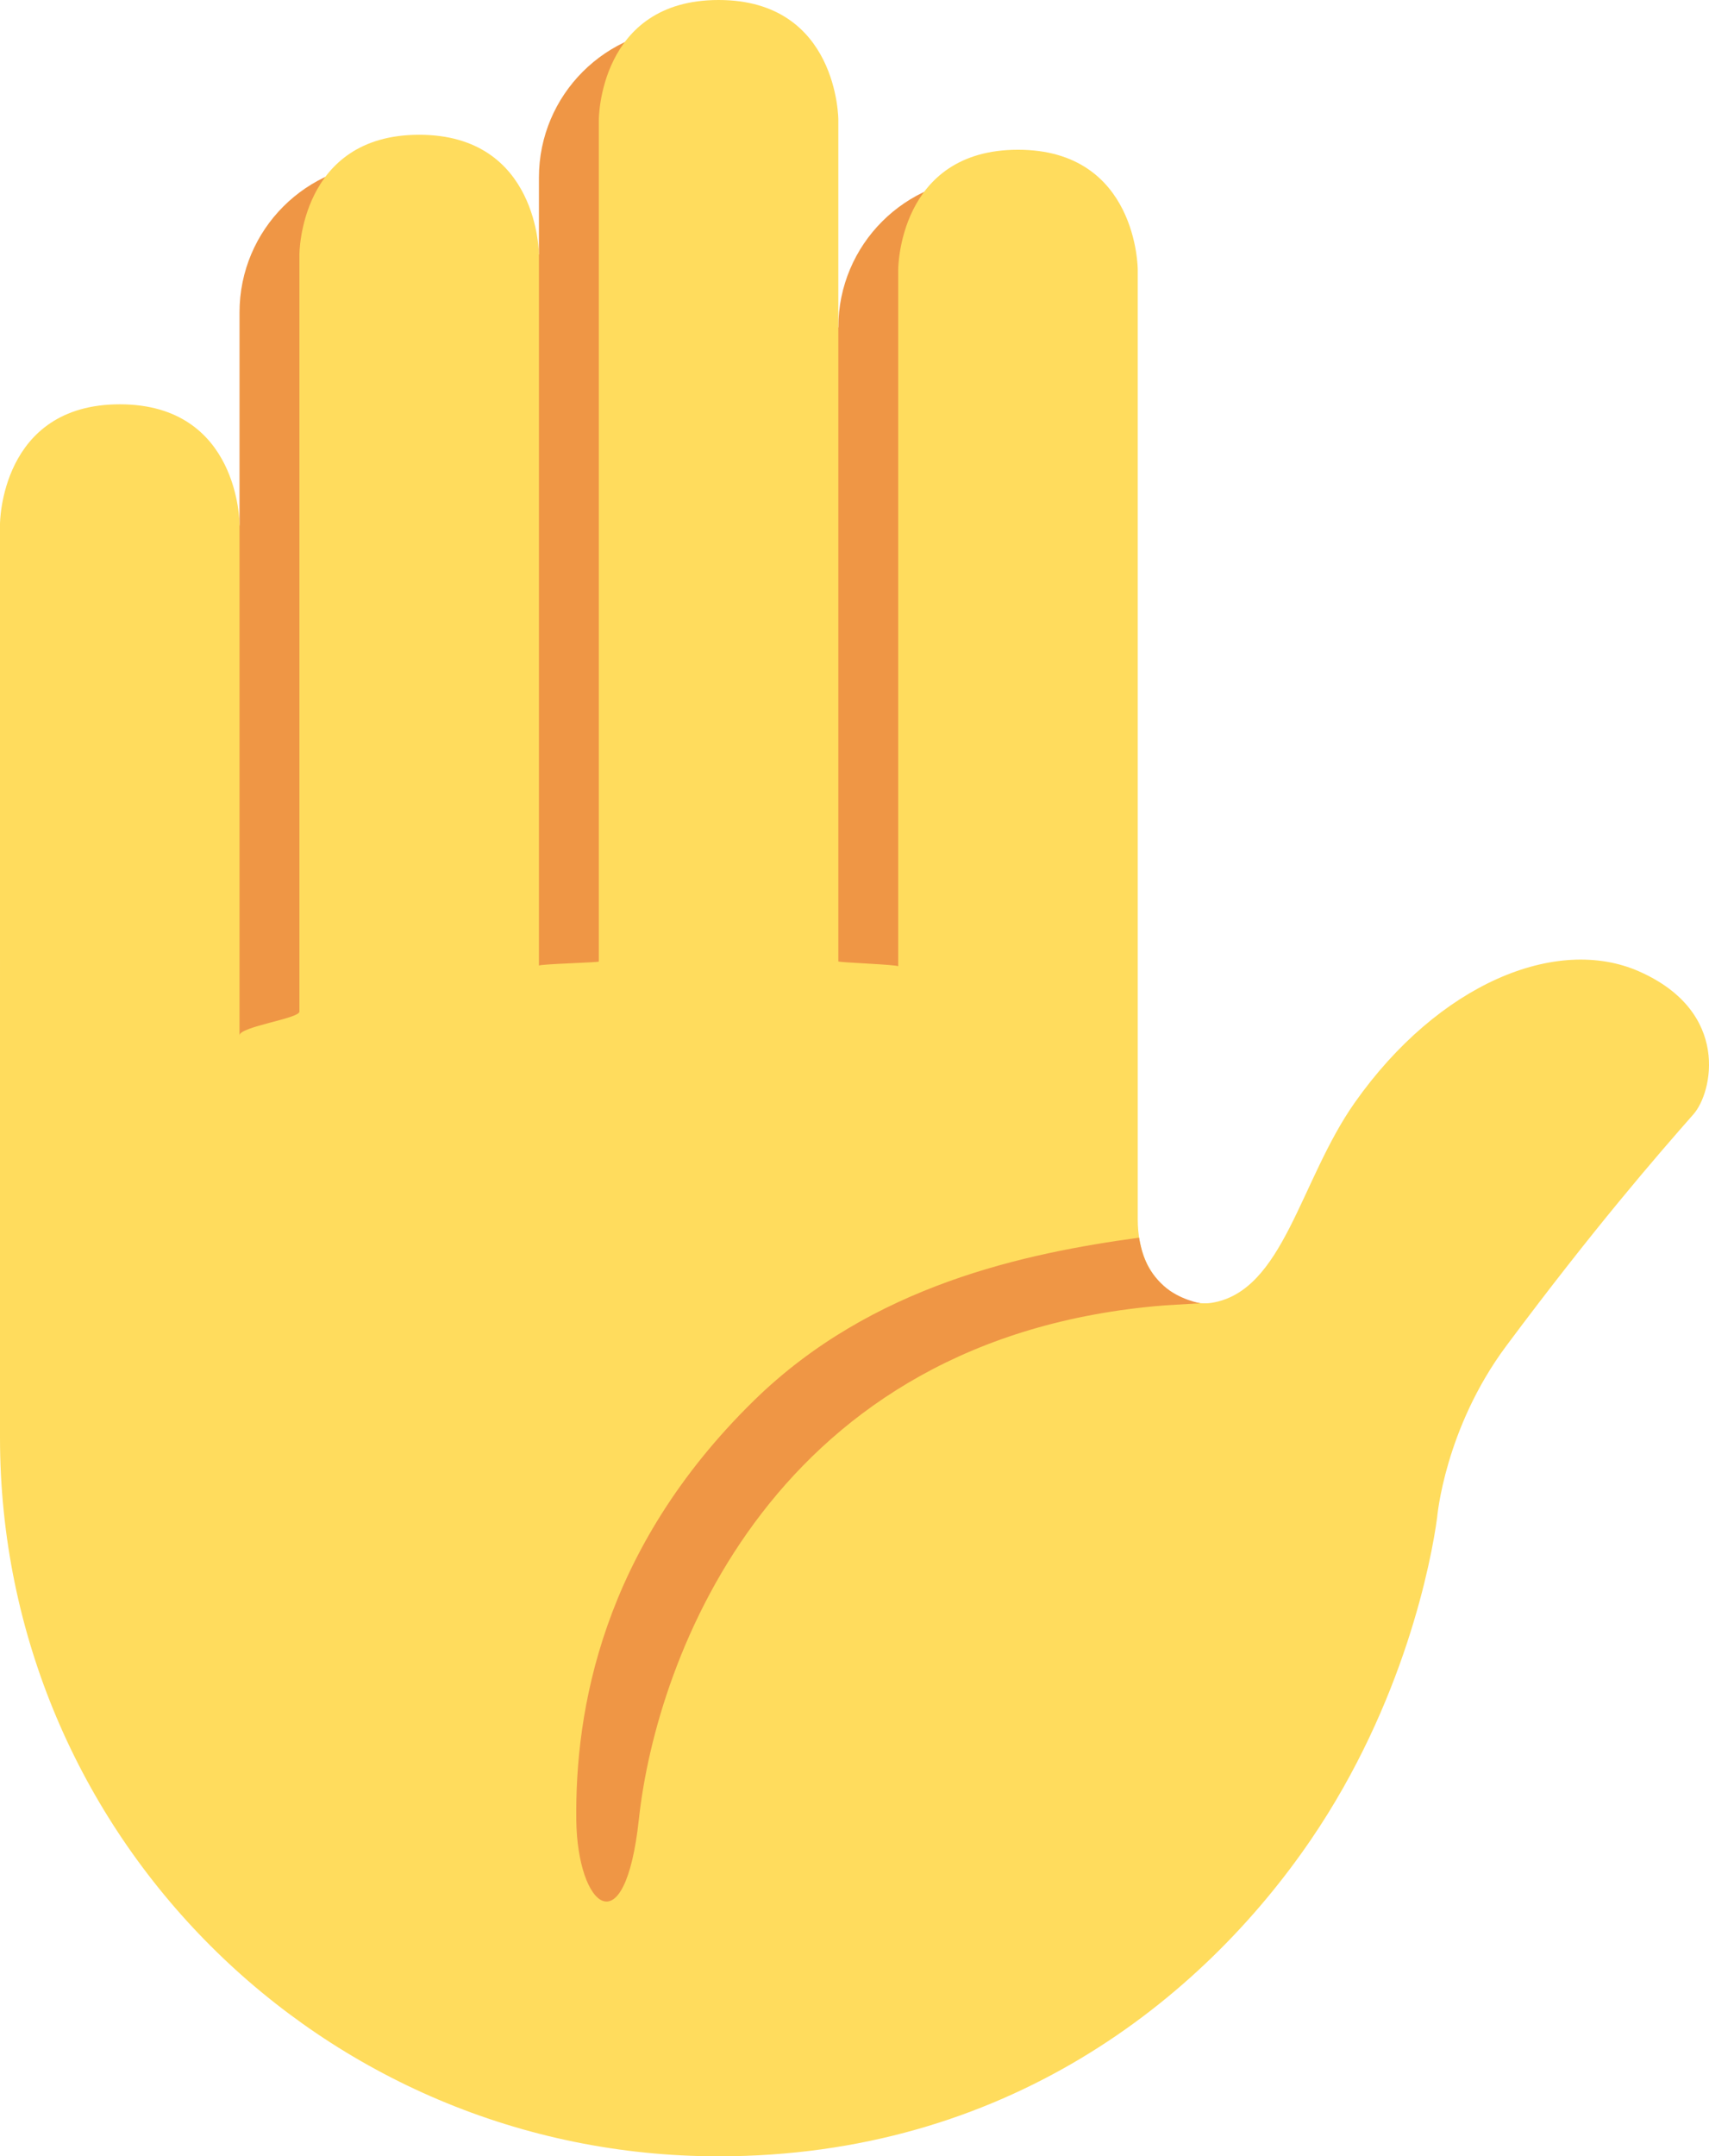 <?xml version="1.0" encoding="UTF-8" standalone="no"?>
<svg
   xmlns:dc="http://purl.org/dc/elements/1.1/"
   xmlns:cc="http://creativecommons.org/ns#"
   xmlns:rdf="http://www.w3.org/1999/02/22-rdf-syntax-ns#"
   xmlns:svg="http://www.w3.org/2000/svg"
   xmlns="http://www.w3.org/2000/svg"
   xmlns:sodipodi="http://sodipodi.sourceforge.net/DTD/sodipodi-0.dtd"
   xmlns:inkscape="http://www.inkscape.org/namespaces/inkscape"
   viewBox="0 0 28.54 36"
   id="svg2"
   version="1.1"
   inkscape:version="0.91 r13725"
   sodipodi:docname="270b.svg"
   width="28.54"
   height="36">
  <defs
     id="defs12" />
  <sodipodi:namedview
     pagecolor="#ffffff"
     bordercolor="#666666"
     borderopacity="1"
     objecttolerance="10"
     gridtolerance="10"
     guidetolerance="10"
     inkscape:pageopacity="0"
     inkscape:pageshadow="2"
     inkscape:window-width="640"
     inkscape:window-height="480"
     id="namedview10"
     showgrid="false"
     inkscape:zoom="6.5555556"
     inkscape:cx="14"
     inkscape:cy="18"
     inkscape:window-x="0"
     inkscape:window-y="0"
     inkscape:window-maximized="0"
     inkscape:current-layer="svg2" />
  <path
     d="m 16.5,2.965 c -1.381,0 -2.5,1.119 -2.5,2.5 L 14,5.47 11.5,0.465 C 10.119,0.465 9,1.584 9,2.965 L 9,4.25 6.5,2.715 C 5.119,2.715 4,3.834 4,5.215 L 4,8.75 3,18 16.542,18 16.5,2.965 Z"
     id="path4"
     inkscape:connector-curvature="0"
     style="fill:#ef9645" />
  <path
     d="m 27.375,16.219 c -1.381,-0.611 -3.354,0.208 -4.75,2.188 -0.917,1.3 -1.187,3.151 -2.391,3.344 C 19.774,21.824 19,21.438 19,20.354 L 19,4.5 c 0,0 0,-2 -2,-2 -2,0 -2,2 -2,2 l 0,11.633 c 0,-0.029 -1,-0.064 -1,-0.082 L 14,2 c 0,0 0,-2 -2,-2 -2,0 -2,2 -2,2 l 0,14.053 c 0,0.017 -1,0.041 -1,0.069 L 9,4.25 c 0,0 0,-2 -2,-2 -2,0 -2,2 -2,2 l 0,12.638 c 0,0.118 -1,0.251 -1,0.398 L 4,8.75 c 0,0 0,-2 -2,-2 -2,0 -2,2 -2,2 L 0,24 c 0,6.627 5.373,12 12,12 4.775,0 8.06,-2.598 9.896,-5.292 1.557,-2.285 2.009,-4.658 2.104,-5.375 0,0 0.123,-1.479 1.156,-2.865 1.469,-1.969 2.5,-3.156 3.125,-3.866 0.317,-0.358 0.625,-1.706 -0.906,-2.383 z"
     id="path6"
     inkscape:connector-curvature="0"
     style="fill:#ffdc5d" />
  <path
     d="m 19.439,21.471 c -0.297,-0.266 -0.372,-0.552 -0.417,-0.808 -1.892,0.259 -4.457,0.789 -6.427,2.715 -2.556,2.499 -2.992,5.2 -2.971,7.007 0.017,1.457 0.812,2.147 1.045,-0.012 0.292,-2.706 2.254,-8.063 8.784,-8.58 0.028,-0.002 0.387,-0.024 0.591,-0.035 0,0 -0.352,-0.06 -0.605,-0.287 z"
     id="path8"
     inkscape:connector-curvature="0"
     style="fill:#ef9645" />
</svg>
